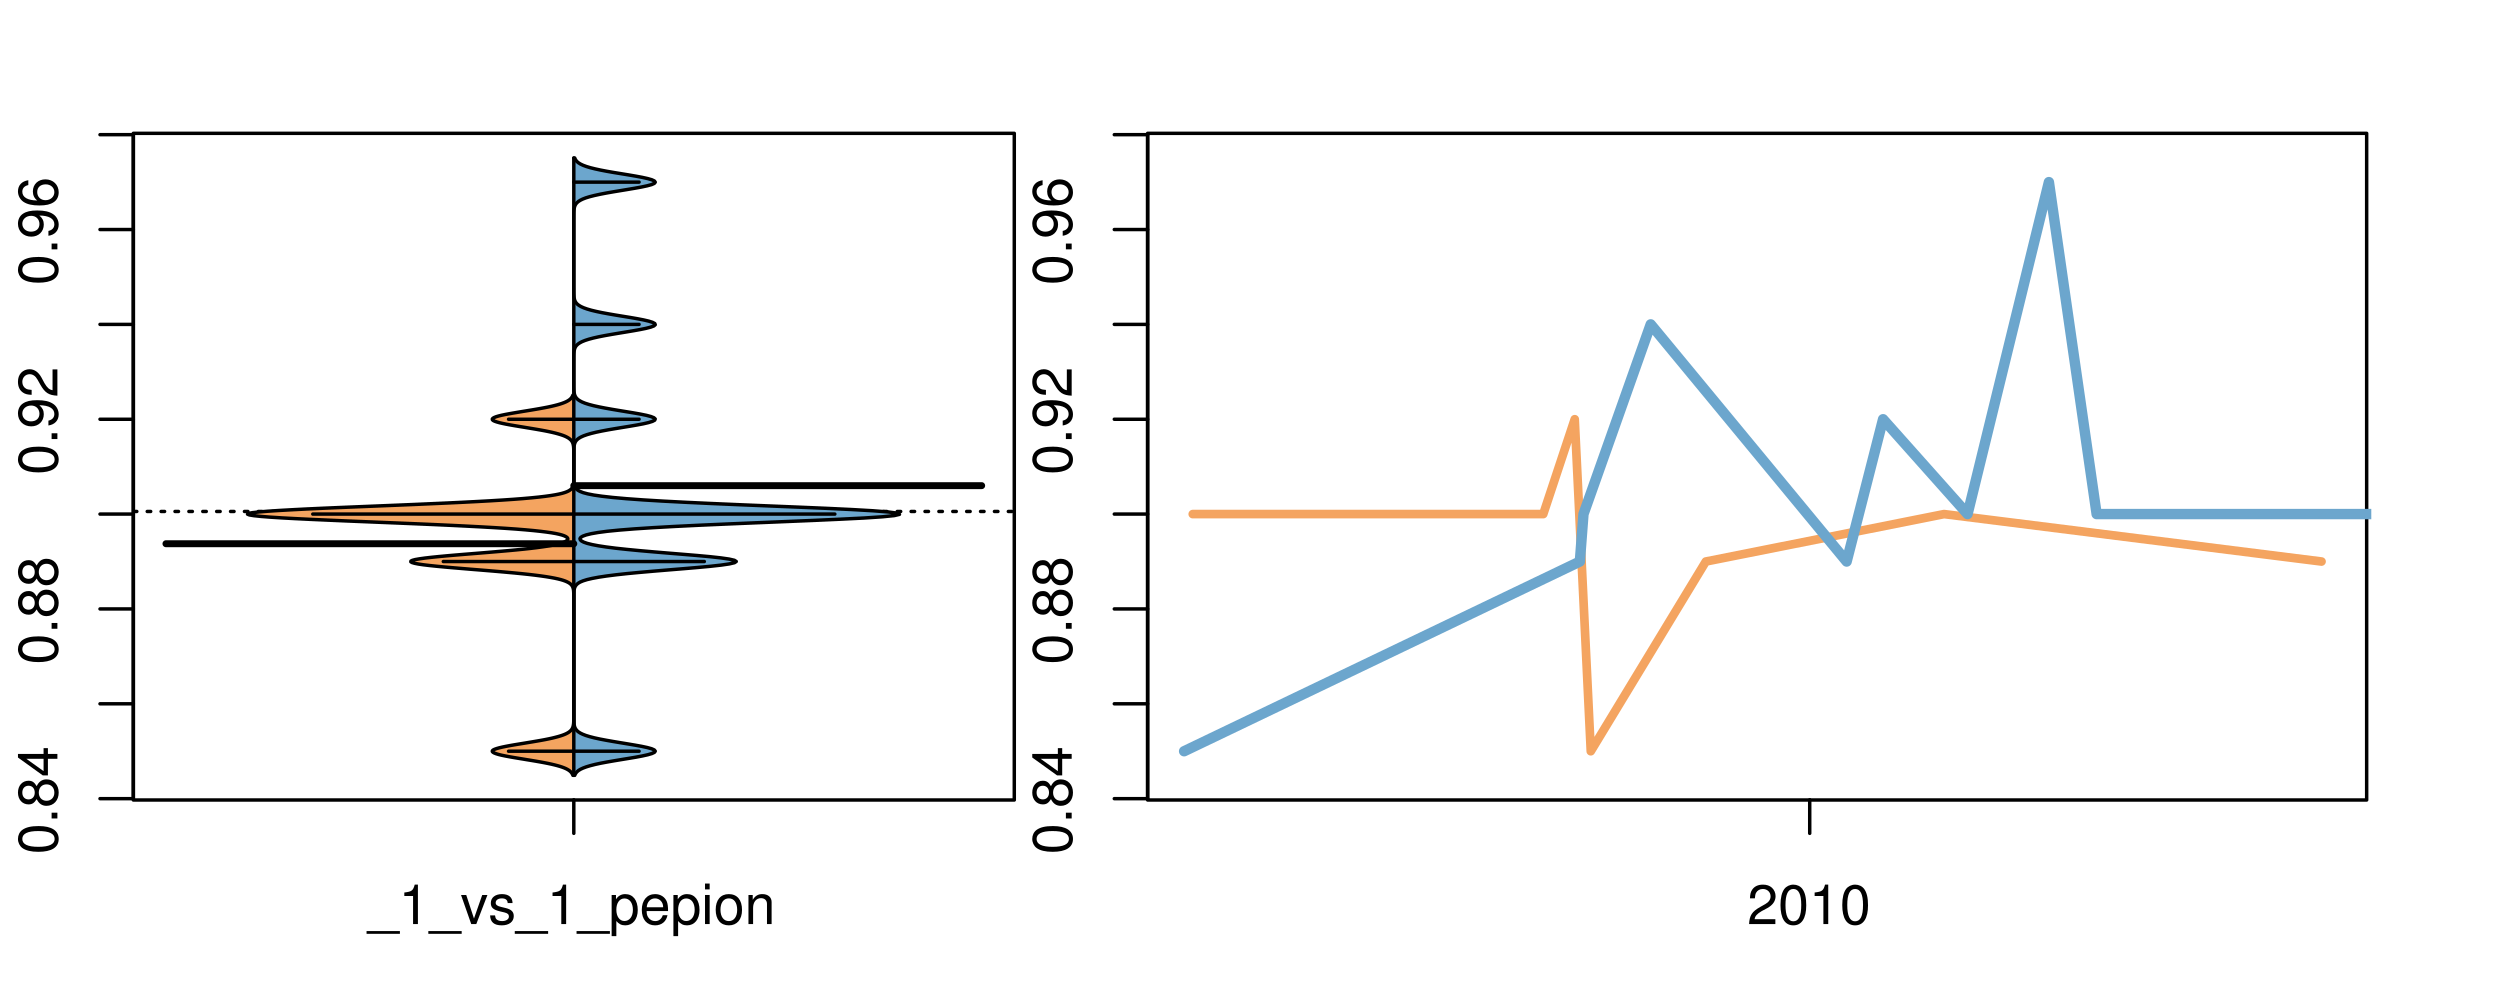 <?xml version="1.0" encoding="UTF-8"?>
<svg xmlns="http://www.w3.org/2000/svg" xmlns:xlink="http://www.w3.org/1999/xlink" width="540pt" height="216pt" viewBox="0 0 540 216" version="1.1">
<defs>
<g>
<symbol overflow="visible" id="glyph0-0">
<path style="stroke:none;" d="M -8.516 -3.297 C -8.516 -2.516 -8.156 -1.781 -7.578 -1.344 C -6.828 -0.797 -5.688 -0.516 -4.109 -0.516 C -1.25 -0.516 0.281 -1.469 0.281 -3.297 C 0.281 -5.094 -1.25 -6.078 -4.047 -6.078 C -5.703 -6.078 -6.797 -5.812 -7.578 -5.25 C -8.172 -4.812 -8.516 -4.109 -8.516 -3.297 Z M -7.578 -3.297 C -7.578 -4.438 -6.422 -5 -4.141 -5 C -1.734 -5 -0.594 -4.453 -0.594 -3.281 C -0.594 -2.156 -1.781 -1.594 -4.109 -1.594 C -6.438 -1.594 -7.578 -2.156 -7.578 -3.297 Z M -7.578 -3.297 "/>
</symbol>
<symbol overflow="visible" id="glyph0-1">
<path style="stroke:none;" d="M -1.25 -2.297 L -1.25 -1.047 L 0 -1.047 L 0 -2.297 Z M -1.25 -2.297 "/>
</symbol>
<symbol overflow="visible" id="glyph0-2">
<path style="stroke:none;" d="M -4.469 -4.688 C -5 -5.562 -5.438 -5.859 -6.234 -5.859 C -7.578 -5.859 -8.516 -4.812 -8.516 -3.297 C -8.516 -1.797 -7.578 -0.75 -6.234 -0.75 C -5.453 -0.75 -5.016 -1.031 -4.469 -1.891 C -4.016 -0.922 -3.297 -0.438 -2.359 -0.438 C -0.797 -0.438 0.281 -1.625 0.281 -3.297 C 0.281 -4.984 -0.797 -6.156 -2.359 -6.156 C -3.297 -6.156 -4.016 -5.672 -4.469 -4.688 Z M -7.578 -3.297 C -7.578 -4.203 -7.047 -4.781 -6.219 -4.781 C -5.422 -4.781 -4.891 -4.188 -4.891 -3.297 C -4.891 -2.406 -5.422 -1.828 -6.234 -1.828 C -7.047 -1.828 -7.578 -2.406 -7.578 -3.297 Z M -4.016 -3.297 C -4.016 -4.359 -3.344 -5.078 -2.344 -5.078 C -1.328 -5.078 -0.656 -4.359 -0.656 -3.281 C -0.656 -2.25 -1.344 -1.531 -2.344 -1.531 C -3.344 -1.531 -4.016 -2.25 -4.016 -3.297 Z M -4.016 -3.297 "/>
</symbol>
<symbol overflow="visible" id="glyph0-3">
<path style="stroke:none;" d="M -2.047 -3.922 L 0 -3.922 L 0 -4.984 L -2.047 -4.984 L -2.047 -6.234 L -2.984 -6.234 L -2.984 -4.984 L -8.516 -4.984 L -8.516 -4.203 L -3.156 -0.344 L -2.047 -0.344 Z M -2.984 -3.922 L -2.984 -1.266 L -6.703 -3.922 Z M -2.984 -3.922 "/>
</symbol>
<symbol overflow="visible" id="glyph0-4">
<path style="stroke:none;" d="M -1.938 -0.641 C -0.547 -0.844 0.281 -1.75 0.281 -3.047 C 0.281 -3.984 -0.188 -4.844 -0.938 -5.328 C -1.766 -5.875 -2.812 -6.109 -4.359 -6.109 C -5.781 -6.109 -6.703 -5.891 -7.453 -5.391 C -8.141 -4.922 -8.516 -4.172 -8.516 -3.234 C -8.516 -1.625 -7.312 -0.453 -5.641 -0.453 C -4.062 -0.453 -2.938 -1.531 -2.938 -3.078 C -2.938 -3.875 -3.234 -4.469 -3.891 -5.016 C -1.812 -5 -0.656 -4.328 -0.656 -3.125 C -0.656 -2.375 -1.125 -1.859 -1.938 -1.688 Z M -7.578 -3.234 C -7.578 -4.219 -6.766 -4.953 -5.656 -4.953 C -4.625 -4.953 -3.875 -4.219 -3.875 -3.188 C -3.875 -2.172 -4.578 -1.531 -5.719 -1.531 C -6.797 -1.531 -7.578 -2.25 -7.578 -3.234 Z M -7.578 -3.234 "/>
</symbol>
<symbol overflow="visible" id="glyph0-5">
<path style="stroke:none;" d="M -1.047 -6.078 L -1.047 -1.594 C -1.734 -1.703 -2.188 -2.094 -2.797 -3.125 L -3.438 -4.328 C -4.094 -5.516 -4.969 -6.125 -6.016 -6.125 C -6.719 -6.125 -7.375 -5.844 -7.844 -5.344 C -8.297 -4.844 -8.516 -4.219 -8.516 -3.406 C -8.516 -2.328 -8.125 -1.531 -7.406 -1.062 C -6.953 -0.75 -6.422 -0.625 -5.562 -0.594 L -5.562 -1.656 C -6.125 -1.688 -6.484 -1.766 -6.75 -1.906 C -7.266 -2.188 -7.578 -2.734 -7.578 -3.375 C -7.578 -4.328 -6.906 -5.047 -5.984 -5.047 C -5.312 -5.047 -4.734 -4.656 -4.312 -3.906 L -3.688 -2.797 C -2.672 -1.016 -1.875 -0.5 0 -0.406 L 0 -6.078 Z M -1.047 -6.078 "/>
</symbol>
<symbol overflow="visible" id="glyph0-6">
<path style="stroke:none;" d="M -6.281 -5.969 C -7.688 -5.766 -8.516 -4.859 -8.516 -3.562 C -8.516 -2.625 -8.047 -1.781 -7.297 -1.281 C -6.469 -0.75 -5.422 -0.516 -3.875 -0.516 C -2.453 -0.516 -1.531 -0.734 -0.781 -1.234 C -0.094 -1.688 0.281 -2.438 0.281 -3.375 C 0.281 -4.984 -0.922 -6.156 -2.594 -6.156 C -4.172 -6.156 -5.297 -5.078 -5.297 -3.547 C -5.297 -2.719 -4.969 -2.047 -4.344 -1.594 C -6.422 -1.609 -7.578 -2.281 -7.578 -3.484 C -7.578 -4.234 -7.109 -4.75 -6.281 -4.922 Z M -4.359 -3.422 C -4.359 -4.438 -3.641 -5.078 -2.516 -5.078 C -1.438 -5.078 -0.656 -4.359 -0.656 -3.391 C -0.656 -2.406 -1.469 -1.656 -2.562 -1.656 C -3.625 -1.656 -4.359 -2.375 -4.359 -3.422 Z M -4.359 -3.422 "/>
</symbol>
<symbol overflow="visible" id="glyph0-7">
<path style="stroke:none;" d="M -8.75 -5.938 L -8.75 -4.938 L -5.5 -4.938 C -6.125 -4.531 -6.469 -3.859 -6.469 -3.016 C -6.469 -1.375 -5.156 -0.312 -3.156 -0.312 C -1.031 -0.312 0.281 -1.359 0.281 -3.047 C 0.281 -3.906 -0.047 -4.516 -0.828 -5.047 L 0 -5.047 L 0 -5.938 Z M -5.531 -3.188 C -5.531 -4.266 -4.578 -4.938 -3.078 -4.938 C -1.625 -4.938 -0.656 -4.25 -0.656 -3.188 C -0.656 -2.094 -1.625 -1.359 -3.094 -1.359 C -4.562 -1.359 -5.531 -2.094 -5.531 -3.188 Z M -5.531 -3.188 "/>
</symbol>
<symbol overflow="visible" id="glyph0-8">
<path style="stroke:none;" d="M -6.281 -3.094 L -6.281 -2.047 L -7.266 -2.047 C -7.688 -2.047 -7.906 -2.297 -7.906 -2.75 C -7.906 -2.828 -7.906 -2.875 -7.891 -3.094 L -8.719 -3.094 C -8.766 -2.875 -8.781 -2.734 -8.781 -2.531 C -8.781 -1.609 -8.25 -1.062 -7.359 -1.062 L -6.281 -1.062 L -6.281 -0.219 L -5.469 -0.219 L -5.469 -1.062 L 0 -1.062 L 0 -2.047 L -5.469 -2.047 L -5.469 -3.094 Z M -6.281 -3.094 "/>
</symbol>
<symbol overflow="visible" id="glyph0-9">
<path style="stroke:none;" d="M 1.516 -6.938 L 1.516 0.266 L 2.109 0.266 L 2.109 -6.938 Z M 1.516 -6.938 "/>
</symbol>
<symbol overflow="visible" id="glyph0-10">
<path style="stroke:none;" d="M -6.469 -3.266 C -6.469 -1.5 -5.203 -0.438 -3.094 -0.438 C -0.984 -0.438 0.281 -1.484 0.281 -3.281 C 0.281 -5.047 -0.984 -6.125 -3.047 -6.125 C -5.219 -6.125 -6.469 -5.078 -6.469 -3.266 Z M -5.547 -3.281 C -5.547 -4.406 -4.625 -5.078 -3.062 -5.078 C -1.578 -5.078 -0.641 -4.375 -0.641 -3.281 C -0.641 -2.156 -1.578 -1.469 -3.094 -1.469 C -4.609 -1.469 -5.547 -2.156 -5.547 -3.281 Z M -5.547 -3.281 "/>
</symbol>
<symbol overflow="visible" id="glyph0-11">
<path style="stroke:none;" d="M -8.75 -1.828 L -8.75 -0.812 L 0 -0.812 L 0 -1.828 Z M -8.75 -1.828 "/>
</symbol>
<symbol overflow="visible" id="glyph0-12">
<path style="stroke:none;" d="M -3.906 -2.656 L -3.906 -3.234 C -3.906 -4.391 -3.391 -4.984 -2.359 -4.984 C -1.297 -4.984 -0.656 -4.328 -0.656 -3.234 C -0.656 -2.078 -1.234 -1.516 -2.469 -1.438 L -2.469 -0.391 C -1.781 -0.438 -1.344 -0.547 -0.953 -0.75 C -0.141 -1.188 0.281 -2.031 0.281 -3.188 C 0.281 -4.938 -0.766 -6.078 -2.375 -6.078 C -3.453 -6.078 -4.062 -5.656 -4.406 -4.625 C -4.719 -5.422 -5.312 -5.812 -6.172 -5.812 C -7.625 -5.812 -8.516 -4.844 -8.516 -3.234 C -8.516 -1.516 -7.578 -0.594 -5.766 -0.562 L -5.766 -1.625 C -6.281 -1.625 -6.562 -1.688 -6.828 -1.812 C -7.297 -2.047 -7.578 -2.578 -7.578 -3.234 C -7.578 -4.172 -7.031 -4.734 -6.125 -4.734 C -5.531 -4.734 -5.172 -4.531 -4.984 -4.062 C -4.859 -3.766 -4.812 -3.391 -4.797 -2.656 Z M -3.906 -2.656 "/>
</symbol>
<symbol overflow="visible" id="glyph0-13">
<path style="stroke:none;" d="M 0 -3.422 L -6.281 -5.828 L -6.281 -4.703 L -1.188 -2.922 L -6.281 -1.25 L -6.281 -0.125 L 0 -2.328 Z M 0 -3.422 "/>
</symbol>
<symbol overflow="visible" id="glyph0-14">
<path style="stroke:none;" d="M -0.594 -6.422 C -0.562 -6.312 -0.562 -6.266 -0.562 -6.203 C -0.562 -5.859 -0.75 -5.656 -1.062 -5.656 L -4.75 -5.656 C -5.875 -5.656 -6.469 -4.844 -6.469 -3.297 C -6.469 -2.391 -6.203 -1.625 -5.734 -1.219 C -5.406 -0.922 -5.047 -0.797 -4.422 -0.781 L -4.422 -1.781 C -5.203 -1.875 -5.547 -2.328 -5.547 -3.266 C -5.547 -4.156 -5.203 -4.672 -4.609 -4.672 L -4.344 -4.672 C -3.922 -4.672 -3.75 -4.422 -3.641 -3.625 C -3.469 -2.203 -3.422 -1.984 -3.266 -1.609 C -2.969 -0.875 -2.406 -0.5 -1.578 -0.5 C -0.438 -0.5 0.281 -1.297 0.281 -2.562 C 0.281 -3.359 0 -4 -0.641 -4.703 C -0.016 -4.781 0.281 -5.094 0.281 -5.734 C 0.281 -5.938 0.25 -6.094 0.172 -6.422 Z M -1.984 -4.672 C -1.641 -4.672 -1.438 -4.578 -1.156 -4.266 C -0.797 -3.859 -0.594 -3.375 -0.594 -2.781 C -0.594 -2 -0.969 -1.547 -1.609 -1.547 C -2.266 -1.547 -2.609 -1.984 -2.766 -3.062 C -2.906 -4.109 -2.953 -4.328 -3.109 -4.672 Z M -1.984 -4.672 "/>
</symbol>
<symbol overflow="visible" id="glyph0-15">
<path style="stroke:none;" d="M 0 -5.781 L -6.281 -5.781 L -6.281 -4.781 L -2.719 -4.781 C -1.438 -4.781 -0.594 -4.109 -0.594 -3.078 C -0.594 -2.281 -1.078 -1.781 -1.844 -1.781 L -6.281 -1.781 L -6.281 -0.781 L -1.438 -0.781 C -0.391 -0.781 0.281 -1.562 0.281 -2.781 C 0.281 -3.703 -0.047 -4.297 -0.875 -4.891 L 0 -4.891 Z M 0 -5.781 "/>
</symbol>
<symbol overflow="visible" id="glyph0-16">
<path style="stroke:none;" d="M -2.812 -6.156 C -3.766 -6.156 -4.344 -6.078 -4.812 -5.906 C -5.844 -5.5 -6.469 -4.531 -6.469 -3.359 C -6.469 -1.609 -5.125 -0.484 -3.062 -0.484 C -1 -0.484 0.281 -1.578 0.281 -3.344 C 0.281 -4.781 -0.547 -5.766 -1.906 -6.031 L -1.906 -5.016 C -1.078 -4.734 -0.641 -4.172 -0.641 -3.375 C -0.641 -2.734 -0.938 -2.203 -1.469 -1.859 C -1.828 -1.625 -2.188 -1.531 -2.812 -1.531 Z M -3.625 -1.547 C -4.781 -1.625 -5.547 -2.344 -5.547 -3.344 C -5.547 -4.328 -4.734 -5.094 -3.703 -5.094 C -3.672 -5.094 -3.641 -5.094 -3.625 -5.078 Z M -3.625 -1.547 "/>
</symbol>
<symbol overflow="visible" id="glyph1-0">
<path style="stroke:none;" d="M 6.938 1.516 L -0.266 1.516 L -0.266 2.109 L 6.938 2.109 Z M 6.938 1.516 "/>
</symbol>
<symbol overflow="visible" id="glyph1-1">
<path style="stroke:none;" d="M 3.109 -6.062 L 3.109 0 L 4.156 0 L 4.156 -8.516 L 3.469 -8.516 C 3.094 -7.203 2.859 -7.016 1.219 -6.812 L 1.219 -6.062 Z M 3.109 -6.062 "/>
</symbol>
<symbol overflow="visible" id="glyph1-2">
<path style="stroke:none;" d="M 3.422 0 L 5.828 -6.281 L 4.703 -6.281 L 2.922 -1.188 L 1.25 -6.281 L 0.125 -6.281 L 2.328 0 Z M 3.422 0 "/>
</symbol>
<symbol overflow="visible" id="glyph1-3">
<path style="stroke:none;" d="M 5.25 -4.531 C 5.25 -5.766 4.422 -6.469 2.969 -6.469 C 1.516 -6.469 0.562 -5.719 0.562 -4.547 C 0.562 -3.562 1.062 -3.094 2.562 -2.734 L 3.484 -2.516 C 4.188 -2.344 4.469 -2.094 4.469 -1.625 C 4.469 -1.047 3.875 -0.641 3 -0.641 C 2.453 -0.641 2 -0.797 1.75 -1.062 C 1.594 -1.25 1.531 -1.422 1.469 -1.875 L 0.406 -1.875 C 0.453 -0.422 1.266 0.281 2.922 0.281 C 4.5 0.281 5.516 -0.5 5.516 -1.719 C 5.516 -2.656 4.984 -3.172 3.734 -3.469 L 2.766 -3.703 C 1.953 -3.891 1.609 -4.156 1.609 -4.594 C 1.609 -5.172 2.125 -5.547 2.938 -5.547 C 3.75 -5.547 4.172 -5.203 4.203 -4.531 Z M 5.25 -4.531 "/>
</symbol>
<symbol overflow="visible" id="glyph1-4">
<path style="stroke:none;" d="M 0.641 2.609 L 1.656 2.609 L 1.656 -0.656 C 2.188 -0.016 2.766 0.281 3.594 0.281 C 5.203 0.281 6.281 -1.031 6.281 -3.031 C 6.281 -5.141 5.25 -6.469 3.578 -6.469 C 2.719 -6.469 2.047 -6.078 1.578 -5.344 L 1.578 -6.281 L 0.641 -6.281 Z M 3.406 -5.531 C 4.516 -5.531 5.234 -4.562 5.234 -3.062 C 5.234 -1.625 4.5 -0.656 3.406 -0.656 C 2.359 -0.656 1.656 -1.625 1.656 -3.094 C 1.656 -4.578 2.359 -5.531 3.406 -5.531 Z M 3.406 -5.531 "/>
</symbol>
<symbol overflow="visible" id="glyph1-5">
<path style="stroke:none;" d="M 6.156 -2.812 C 6.156 -3.766 6.078 -4.344 5.906 -4.812 C 5.5 -5.844 4.531 -6.469 3.359 -6.469 C 1.609 -6.469 0.484 -5.125 0.484 -3.062 C 0.484 -1 1.578 0.281 3.344 0.281 C 4.781 0.281 5.766 -0.547 6.031 -1.906 L 5.016 -1.906 C 4.734 -1.078 4.172 -0.641 3.375 -0.641 C 2.734 -0.641 2.203 -0.938 1.859 -1.469 C 1.625 -1.828 1.531 -2.188 1.531 -2.812 Z M 1.547 -3.625 C 1.625 -4.781 2.344 -5.547 3.344 -5.547 C 4.328 -5.547 5.094 -4.734 5.094 -3.703 C 5.094 -3.672 5.094 -3.641 5.078 -3.625 Z M 1.547 -3.625 "/>
</symbol>
<symbol overflow="visible" id="glyph1-6">
<path style="stroke:none;" d="M 1.797 -6.281 L 0.797 -6.281 L 0.797 0 L 1.797 0 Z M 1.797 -8.75 L 0.797 -8.75 L 0.797 -7.484 L 1.797 -7.484 Z M 1.797 -8.75 "/>
</symbol>
<symbol overflow="visible" id="glyph1-7">
<path style="stroke:none;" d="M 3.266 -6.469 C 1.5 -6.469 0.438 -5.203 0.438 -3.094 C 0.438 -0.984 1.484 0.281 3.281 0.281 C 5.047 0.281 6.125 -0.984 6.125 -3.047 C 6.125 -5.219 5.078 -6.469 3.266 -6.469 Z M 3.281 -5.547 C 4.406 -5.547 5.078 -4.625 5.078 -3.062 C 5.078 -1.578 4.375 -0.641 3.281 -0.641 C 2.156 -0.641 1.469 -1.578 1.469 -3.094 C 1.469 -4.609 2.156 -5.547 3.281 -5.547 Z M 3.281 -5.547 "/>
</symbol>
<symbol overflow="visible" id="glyph1-8">
<path style="stroke:none;" d="M 0.844 -6.281 L 0.844 0 L 1.844 0 L 1.844 -3.469 C 1.844 -4.75 2.516 -5.594 3.547 -5.594 C 4.344 -5.594 4.844 -5.109 4.844 -4.359 L 4.844 0 L 5.844 0 L 5.844 -4.75 C 5.844 -5.797 5.062 -6.469 3.859 -6.469 C 2.922 -6.469 2.312 -6.109 1.766 -5.234 L 1.766 -6.281 Z M 0.844 -6.281 "/>
</symbol>
<symbol overflow="visible" id="glyph1-9">
<path style="stroke:none;" d="M 6.078 -1.047 L 1.594 -1.047 C 1.703 -1.734 2.094 -2.188 3.125 -2.797 L 4.328 -3.438 C 5.516 -4.094 6.125 -4.969 6.125 -6.016 C 6.125 -6.719 5.844 -7.375 5.344 -7.844 C 4.844 -8.297 4.219 -8.516 3.406 -8.516 C 2.328 -8.516 1.531 -8.125 1.062 -7.406 C 0.75 -6.953 0.625 -6.422 0.594 -5.562 L 1.656 -5.562 C 1.688 -6.125 1.766 -6.484 1.906 -6.75 C 2.188 -7.266 2.734 -7.578 3.375 -7.578 C 4.328 -7.578 5.047 -6.906 5.047 -5.984 C 5.047 -5.312 4.656 -4.734 3.906 -4.312 L 2.797 -3.688 C 1.016 -2.672 0.5 -1.875 0.406 0 L 6.078 0 Z M 6.078 -1.047 "/>
</symbol>
<symbol overflow="visible" id="glyph1-10">
<path style="stroke:none;" d="M 3.297 -8.516 C 2.516 -8.516 1.781 -8.156 1.344 -7.578 C 0.797 -6.828 0.516 -5.688 0.516 -4.109 C 0.516 -1.25 1.469 0.281 3.297 0.281 C 5.094 0.281 6.078 -1.25 6.078 -4.047 C 6.078 -5.703 5.812 -6.797 5.25 -7.578 C 4.812 -8.172 4.109 -8.516 3.297 -8.516 Z M 3.297 -7.578 C 4.438 -7.578 5 -6.422 5 -4.141 C 5 -1.734 4.453 -0.594 3.281 -0.594 C 2.156 -0.594 1.594 -1.781 1.594 -4.109 C 1.594 -6.438 2.156 -7.578 3.297 -7.578 Z M 3.297 -7.578 "/>
</symbol>
</g>
<clipPath id="clip1">
  <path d="M 28.801 28.801 L 220.086 28.801 L 220.086 173.801 L 28.801 173.801 Z M 28.801 28.801 "/>
</clipPath>
<clipPath id="clip2">
  <path d="M 247.887 28.801 L 512.199 28.801 L 512.199 173.801 L 247.887 173.801 Z M 247.887 28.801 "/>
</clipPath>
<clipPath id="clip3">
  <path d="M 233.484 14.398 L 526.598 14.398 L 526.598 188.199 L 233.484 188.199 Z M 233.484 14.398 "/>
</clipPath>
<clipPath id="clip4">
  <path d="M 247.887 28.801 L 512.199 28.801 L 512.199 173.801 L 247.887 173.801 Z M 247.887 28.801 "/>
</clipPath>
</defs>
<g id="surface401">
<path style="fill:none;stroke-width:0.75;stroke-linecap:round;stroke-linejoin:round;stroke:rgb(0%,0%,0%);stroke-opacity:1;stroke-miterlimit:10;" d="M 28.801 172.801 L 219.086 172.801 L 219.086 28.801 L 28.801 28.801 L 28.801 172.801 "/>
<path style="fill:none;stroke-width:0.75;stroke-linecap:round;stroke-linejoin:round;stroke:rgb(0%,0%,0%);stroke-opacity:1;stroke-miterlimit:10;" d="M 28.801 172.508 L 28.801 29.094 "/>
<path style="fill:none;stroke-width:0.75;stroke-linecap:round;stroke-linejoin:round;stroke:rgb(0%,0%,0%);stroke-opacity:1;stroke-miterlimit:10;" d="M 28.801 172.508 L 21.602 172.508 "/>
<path style="fill:none;stroke-width:0.75;stroke-linecap:round;stroke-linejoin:round;stroke:rgb(0%,0%,0%);stroke-opacity:1;stroke-miterlimit:10;" d="M 28.801 152.02 L 21.602 152.02 "/>
<path style="fill:none;stroke-width:0.75;stroke-linecap:round;stroke-linejoin:round;stroke:rgb(0%,0%,0%);stroke-opacity:1;stroke-miterlimit:10;" d="M 28.801 131.531 L 21.602 131.531 "/>
<path style="fill:none;stroke-width:0.75;stroke-linecap:round;stroke-linejoin:round;stroke:rgb(0%,0%,0%);stroke-opacity:1;stroke-miterlimit:10;" d="M 28.801 111.043 L 21.602 111.043 "/>
<path style="fill:none;stroke-width:0.75;stroke-linecap:round;stroke-linejoin:round;stroke:rgb(0%,0%,0%);stroke-opacity:1;stroke-miterlimit:10;" d="M 28.801 90.555 L 21.602 90.555 "/>
<path style="fill:none;stroke-width:0.75;stroke-linecap:round;stroke-linejoin:round;stroke:rgb(0%,0%,0%);stroke-opacity:1;stroke-miterlimit:10;" d="M 28.801 70.066 L 21.602 70.066 "/>
<path style="fill:none;stroke-width:0.75;stroke-linecap:round;stroke-linejoin:round;stroke:rgb(0%,0%,0%);stroke-opacity:1;stroke-miterlimit:10;" d="M 28.801 49.578 L 21.602 49.578 "/>
<path style="fill:none;stroke-width:0.75;stroke-linecap:round;stroke-linejoin:round;stroke:rgb(0%,0%,0%);stroke-opacity:1;stroke-miterlimit:10;" d="M 28.801 29.094 L 21.602 29.094 "/>
<g style="fill:rgb(0%,0%,0%);fill-opacity:1;">
  <use xlink:href="#glyph0-0" x="12.396" y="184.508"/>
  <use xlink:href="#glyph0-1" x="12.396" y="177.836"/>
  <use xlink:href="#glyph0-2" x="12.396" y="174.5"/>
  <use xlink:href="#glyph0-3" x="12.396" y="167.828"/>
</g>
<g style="fill:rgb(0%,0%,0%);fill-opacity:1;">
  <use xlink:href="#glyph0-0" x="12.396" y="143.531"/>
  <use xlink:href="#glyph0-1" x="12.396" y="136.859"/>
  <use xlink:href="#glyph0-2" x="12.396" y="133.523"/>
  <use xlink:href="#glyph0-2" x="12.396" y="126.852"/>
</g>
<g style="fill:rgb(0%,0%,0%);fill-opacity:1;">
  <use xlink:href="#glyph0-0" x="12.396" y="102.555"/>
  <use xlink:href="#glyph0-1" x="12.396" y="95.883"/>
  <use xlink:href="#glyph0-4" x="12.396" y="92.547"/>
  <use xlink:href="#glyph0-5" x="12.396" y="85.875"/>
</g>
<g style="fill:rgb(0%,0%,0%);fill-opacity:1;">
  <use xlink:href="#glyph0-0" x="12.396" y="61.578"/>
  <use xlink:href="#glyph0-1" x="12.396" y="54.906"/>
  <use xlink:href="#glyph0-4" x="12.396" y="51.57"/>
  <use xlink:href="#glyph0-6" x="12.396" y="44.898"/>
</g>
<path style="fill:none;stroke-width:0.75;stroke-linecap:round;stroke-linejoin:round;stroke:rgb(0%,0%,0%);stroke-opacity:1;stroke-miterlimit:10;" d="M 123.941 172.801 L 123.941 172.801 "/>
<path style="fill:none;stroke-width:0.75;stroke-linecap:round;stroke-linejoin:round;stroke:rgb(0%,0%,0%);stroke-opacity:1;stroke-miterlimit:10;" d="M 123.941 172.801 L 123.941 180 "/>
<g style="fill:rgb(0%,0%,0%);fill-opacity:1;">
  <use xlink:href="#glyph1-0" x="79.441" y="199.596"/>
  <use xlink:href="#glyph1-1" x="86.113" y="199.596"/>
  <use xlink:href="#glyph1-0" x="92.785" y="199.596"/>
  <use xlink:href="#glyph1-2" x="99.457" y="199.596"/>
  <use xlink:href="#glyph1-3" x="105.457" y="199.596"/>
  <use xlink:href="#glyph1-0" x="111.457" y="199.596"/>
  <use xlink:href="#glyph1-1" x="118.129" y="199.596"/>
  <use xlink:href="#glyph1-0" x="124.801" y="199.596"/>
  <use xlink:href="#glyph1-4" x="131.473" y="199.596"/>
  <use xlink:href="#glyph1-5" x="138.145" y="199.596"/>
  <use xlink:href="#glyph1-4" x="144.816" y="199.596"/>
  <use xlink:href="#glyph1-6" x="151.488" y="199.596"/>
  <use xlink:href="#glyph1-7" x="154.152" y="199.596"/>
  <use xlink:href="#glyph1-8" x="160.824" y="199.596"/>
</g>
<g clip-path="url(#clip1)" clip-rule="nonzero">
<path style="fill:none;stroke-width:0.75;stroke-linecap:round;stroke-linejoin:round;stroke:rgb(0%,0%,0%);stroke-opacity:1;stroke-dasharray:0.75,2.25;stroke-miterlimit:10;" d="M 28.801 110.477 L 219.086 110.477 "/>
<path style=" stroke:none;fill-rule:nonzero;fill:rgb(95.686%,64.314%,37.647%);fill-opacity:1;" d="M 123.941 85.352 L 123.742 85.352 L 123.68 85.516 L 123.598 85.676 L 123.496 85.836 L 123.375 85.996 L 123.223 86.156 L 123.039 86.316 L 122.816 86.477 L 122.543 86.641 L 122.227 86.801 L 121.855 86.961 L 121.43 87.121 L 120.945 87.281 L 120.395 87.441 L 119.773 87.602 L 119.082 87.766 L 118.328 87.926 L 117.512 88.086 L 116.645 88.246 L 115.73 88.406 L 114.777 88.566 L 113.797 88.727 L 112.812 88.887 L 111.836 89.051 L 110.883 89.211 L 109.977 89.371 L 109.129 89.531 L 108.359 89.691 L 107.703 89.852 L 107.164 90.012 L 106.754 90.176 L 106.477 90.336 L 106.34 90.496 L 106.352 90.656 L 106.508 90.816 L 106.832 90.977 L 107.289 91.137 L 107.867 91.301 L 108.555 91.461 L 109.332 91.621 L 110.191 91.781 L 111.109 91.941 L 112.074 92.102 L 113.059 92.262 L 114.043 92.426 L 115.012 92.586 L 115.957 92.746 L 116.867 92.906 L 117.73 93.066 L 118.523 93.227 L 119.258 93.387 L 119.926 93.547 L 120.531 93.711 L 121.07 93.871 L 121.547 94.031 L 121.961 94.191 L 122.312 94.352 L 122.613 94.512 L 122.871 94.672 L 123.082 94.836 L 123.262 94.996 L 123.41 95.156 L 123.527 95.316 L 123.621 95.477 L 123.695 95.637 L 123.754 95.797 L 123.801 95.961 L 123.836 96.121 L 123.863 96.281 L 123.887 96.441 L 123.902 96.602 L 123.914 96.762 L 123.922 96.922 L 123.926 97.082 L 123.934 97.246 L 123.934 97.406 L 123.938 97.566 L 123.938 97.727 L 123.941 97.887 L 123.941 103.191 L 123.938 103.352 L 123.938 103.512 L 123.93 103.832 L 123.922 103.992 L 123.914 104.156 L 123.902 104.316 L 123.887 104.477 L 123.863 104.637 L 123.832 104.797 L 123.789 104.957 L 123.73 105.117 L 123.656 105.277 L 123.551 105.441 L 123.414 105.602 L 123.238 105.762 L 123.016 105.922 L 122.734 106.082 L 122.379 106.242 L 121.941 106.402 L 121.383 106.566 L 120.703 106.727 L 119.883 106.887 L 118.902 107.047 L 117.742 107.207 L 116.391 107.367 L 114.816 107.527 L 112.965 107.691 L 110.867 107.852 L 108.512 108.012 L 105.895 108.172 L 103.023 108.332 L 99.902 108.492 L 96.539 108.652 L 92.945 108.812 L 89.191 108.977 L 85.324 109.137 L 77.457 109.457 L 73.574 109.617 L 69.832 109.777 L 66.332 109.938 L 63.129 110.102 L 60.285 110.262 L 57.863 110.422 L 55.914 110.582 L 54.484 110.742 L 53.648 110.902 L 53.465 111.062 L 53.867 111.227 L 54.84 111.387 L 56.363 111.547 L 58.398 111.707 L 60.906 111.867 L 63.859 112.027 L 67.188 112.188 L 70.77 112.348 L 74.539 112.512 L 78.43 112.672 L 82.371 112.832 L 86.301 112.992 L 90.148 113.152 L 93.852 113.312 L 97.371 113.473 L 100.68 113.637 L 103.754 113.797 L 106.582 113.957 L 109.148 114.117 L 111.426 114.277 L 113.422 114.438 L 115.176 114.598 L 116.699 114.762 L 118.008 114.922 L 119.113 115.082 L 120.039 115.242 L 120.781 115.402 L 121.371 115.562 L 121.836 115.723 L 122.188 115.887 L 122.434 116.047 L 122.586 116.207 L 122.652 116.367 L 122.625 116.527 L 122.508 116.688 L 122.312 116.848 L 122.031 117.008 L 121.66 117.172 L 121.191 117.332 L 120.625 117.492 L 119.93 117.652 L 119.113 117.812 L 118.172 117.973 L 117.105 118.133 L 115.906 118.297 L 114.574 118.457 L 113.113 118.617 L 111.508 118.777 L 109.789 118.938 L 107.977 119.098 L 106.086 119.258 L 104.145 119.422 L 100.199 119.742 L 98.281 119.902 L 96.441 120.062 L 94.727 120.223 L 93.16 120.383 L 91.777 120.543 L 90.609 120.707 L 89.688 120.867 L 89.086 121.027 L 88.766 121.188 L 88.734 121.348 L 88.996 121.508 L 89.539 121.668 L 90.359 121.832 L 91.441 121.992 L 92.785 122.152 L 94.316 122.312 L 96.008 122.473 L 97.82 122.633 L 99.723 122.793 L 101.676 122.957 L 103.656 123.117 L 105.609 123.277 L 107.516 123.438 L 109.344 123.598 L 111.086 123.758 L 112.719 123.918 L 114.23 124.078 L 115.609 124.242 L 116.84 124.402 L 117.945 124.562 L 118.918 124.723 L 119.777 124.883 L 120.52 125.043 L 121.156 125.203 L 121.691 125.367 L 122.133 125.527 L 122.5 125.688 L 122.805 125.848 L 123.055 126.008 L 123.254 126.168 L 123.418 126.328 L 123.543 126.492 L 123.641 126.652 L 123.715 126.812 L 123.773 126.973 L 123.816 127.133 L 123.852 127.293 L 123.879 127.453 L 123.895 127.617 L 123.91 127.777 L 123.926 128.098 L 123.938 128.578 L 123.938 128.738 L 123.941 128.902 L 123.941 154.934 L 123.938 155.094 L 123.938 155.254 L 123.934 155.414 L 123.934 155.574 L 123.926 155.734 L 123.922 155.898 L 123.914 156.059 L 123.902 156.219 L 123.887 156.379 L 123.863 156.539 L 123.836 156.699 L 123.801 156.859 L 123.754 157.023 L 123.695 157.184 L 123.621 157.344 L 123.527 157.504 L 123.41 157.664 L 123.262 157.824 L 123.082 157.984 L 122.871 158.148 L 122.613 158.309 L 122.312 158.469 L 121.961 158.629 L 121.547 158.789 L 121.07 158.949 L 120.531 159.109 L 119.926 159.27 L 119.258 159.434 L 118.523 159.594 L 117.73 159.754 L 116.867 159.914 L 115.957 160.074 L 115.012 160.234 L 114.043 160.395 L 113.059 160.559 L 112.074 160.719 L 111.109 160.879 L 110.191 161.039 L 109.332 161.199 L 108.555 161.359 L 107.867 161.52 L 107.289 161.684 L 106.832 161.844 L 106.508 162.004 L 106.352 162.164 L 106.34 162.324 L 106.477 162.484 L 106.754 162.645 L 107.164 162.805 L 107.703 162.969 L 108.359 163.129 L 109.129 163.289 L 109.977 163.449 L 110.883 163.609 L 111.836 163.77 L 112.812 163.93 L 113.797 164.094 L 114.777 164.254 L 115.73 164.414 L 116.645 164.574 L 117.512 164.734 L 118.328 164.895 L 119.082 165.055 L 119.773 165.219 L 120.395 165.379 L 120.945 165.539 L 121.43 165.699 L 121.855 165.859 L 122.227 166.02 L 122.543 166.18 L 122.816 166.344 L 123.039 166.504 L 123.223 166.664 L 123.375 166.824 L 123.496 166.984 L 123.598 167.145 L 123.68 167.305 L 123.742 167.465 L 123.941 167.465 Z M 123.941 85.352 "/>
<path style="fill:none;stroke-width:0.75;stroke-linecap:round;stroke-linejoin:round;stroke:rgb(0%,0%,0%);stroke-opacity:1;stroke-miterlimit:10;" d="M 123.941 85.352 L 123.742 85.352 L 123.68 85.516 L 123.598 85.676 L 123.496 85.836 L 123.375 85.996 L 123.223 86.156 L 123.039 86.316 L 122.816 86.477 L 122.543 86.641 L 122.227 86.801 L 121.855 86.961 L 121.43 87.121 L 120.945 87.281 L 120.395 87.441 L 119.773 87.602 L 119.082 87.766 L 118.328 87.926 L 117.512 88.086 L 116.645 88.246 L 115.73 88.406 L 114.777 88.566 L 113.797 88.727 L 112.812 88.887 L 111.836 89.051 L 110.883 89.211 L 109.977 89.371 L 109.129 89.531 L 108.359 89.691 L 107.703 89.852 L 107.164 90.012 L 106.754 90.176 L 106.477 90.336 L 106.34 90.496 L 106.352 90.656 L 106.508 90.816 L 106.832 90.977 L 107.289 91.137 L 107.867 91.301 L 108.555 91.461 L 109.332 91.621 L 110.191 91.781 L 111.109 91.941 L 112.074 92.102 L 113.059 92.262 L 114.043 92.426 L 115.012 92.586 L 115.957 92.746 L 116.867 92.906 L 117.73 93.066 L 118.523 93.227 L 119.258 93.387 L 119.926 93.547 L 120.531 93.711 L 121.07 93.871 L 121.547 94.031 L 121.961 94.191 L 122.312 94.352 L 122.613 94.512 L 122.871 94.672 L 123.082 94.836 L 123.262 94.996 L 123.41 95.156 L 123.527 95.316 L 123.621 95.477 L 123.695 95.637 L 123.754 95.797 L 123.801 95.961 L 123.836 96.121 L 123.863 96.281 L 123.887 96.441 L 123.902 96.602 L 123.914 96.762 L 123.922 96.922 L 123.926 97.082 L 123.934 97.246 L 123.934 97.406 L 123.938 97.566 L 123.938 97.727 L 123.941 97.887 L 123.941 103.191 L 123.938 103.352 L 123.938 103.512 L 123.93 103.832 L 123.922 103.992 L 123.914 104.156 L 123.902 104.316 L 123.887 104.477 L 123.863 104.637 L 123.832 104.797 L 123.789 104.957 L 123.73 105.117 L 123.656 105.277 L 123.551 105.441 L 123.414 105.602 L 123.238 105.762 L 123.016 105.922 L 122.734 106.082 L 122.379 106.242 L 121.941 106.402 L 121.383 106.566 L 120.703 106.727 L 119.883 106.887 L 118.902 107.047 L 117.742 107.207 L 116.391 107.367 L 114.816 107.527 L 112.965 107.691 L 110.867 107.852 L 108.512 108.012 L 105.895 108.172 L 103.023 108.332 L 99.902 108.492 L 96.539 108.652 L 92.945 108.812 L 89.191 108.977 L 85.324 109.137 L 77.457 109.457 L 73.574 109.617 L 69.832 109.777 L 66.332 109.938 L 63.129 110.102 L 60.285 110.262 L 57.863 110.422 L 55.914 110.582 L 54.484 110.742 L 53.648 110.902 L 53.465 111.062 L 53.867 111.227 L 54.84 111.387 L 56.363 111.547 L 58.398 111.707 L 60.906 111.867 L 63.859 112.027 L 67.188 112.188 L 70.77 112.348 L 74.539 112.512 L 78.43 112.672 L 82.371 112.832 L 86.301 112.992 L 90.148 113.152 L 93.852 113.312 L 97.371 113.473 L 100.68 113.637 L 103.754 113.797 L 106.582 113.957 L 109.148 114.117 L 111.426 114.277 L 113.422 114.438 L 115.176 114.598 L 116.699 114.762 L 118.008 114.922 L 119.113 115.082 L 120.039 115.242 L 120.781 115.402 L 121.371 115.562 L 121.836 115.723 L 122.188 115.887 L 122.434 116.047 L 122.586 116.207 L 122.652 116.367 L 122.625 116.527 L 122.508 116.688 L 122.312 116.848 L 122.031 117.008 L 121.66 117.172 L 121.191 117.332 L 120.625 117.492 L 119.93 117.652 L 119.113 117.812 L 118.172 117.973 L 117.105 118.133 L 115.906 118.297 L 114.574 118.457 L 113.113 118.617 L 111.508 118.777 L 109.789 118.938 L 107.977 119.098 L 106.086 119.258 L 104.145 119.422 L 100.199 119.742 L 98.281 119.902 L 96.441 120.062 L 94.727 120.223 L 93.16 120.383 L 91.777 120.543 L 90.609 120.707 L 89.688 120.867 L 89.086 121.027 L 88.766 121.188 L 88.734 121.348 L 88.996 121.508 L 89.539 121.668 L 90.359 121.832 L 91.441 121.992 L 92.785 122.152 L 94.316 122.312 L 96.008 122.473 L 97.82 122.633 L 99.723 122.793 L 101.676 122.957 L 103.656 123.117 L 105.609 123.277 L 107.516 123.438 L 109.344 123.598 L 111.086 123.758 L 112.719 123.918 L 114.23 124.078 L 115.609 124.242 L 116.84 124.402 L 117.945 124.562 L 118.918 124.723 L 119.777 124.883 L 120.52 125.043 L 121.156 125.203 L 121.691 125.367 L 122.133 125.527 L 122.5 125.688 L 122.805 125.848 L 123.055 126.008 L 123.254 126.168 L 123.418 126.328 L 123.543 126.492 L 123.641 126.652 L 123.715 126.812 L 123.773 126.973 L 123.816 127.133 L 123.852 127.293 L 123.879 127.453 L 123.895 127.617 L 123.91 127.777 L 123.926 128.098 L 123.938 128.578 L 123.938 128.738 L 123.941 128.902 L 123.941 154.934 L 123.938 155.094 L 123.938 155.254 L 123.934 155.414 L 123.934 155.574 L 123.926 155.734 L 123.922 155.898 L 123.914 156.059 L 123.902 156.219 L 123.887 156.379 L 123.863 156.539 L 123.836 156.699 L 123.801 156.859 L 123.754 157.023 L 123.695 157.184 L 123.621 157.344 L 123.527 157.504 L 123.41 157.664 L 123.262 157.824 L 123.082 157.984 L 122.871 158.148 L 122.613 158.309 L 122.312 158.469 L 121.961 158.629 L 121.547 158.789 L 121.07 158.949 L 120.531 159.109 L 119.926 159.27 L 119.258 159.434 L 118.523 159.594 L 117.73 159.754 L 116.867 159.914 L 115.957 160.074 L 115.012 160.234 L 114.043 160.395 L 113.059 160.559 L 112.074 160.719 L 111.109 160.879 L 110.191 161.039 L 109.332 161.199 L 108.555 161.359 L 107.867 161.52 L 107.289 161.684 L 106.832 161.844 L 106.508 162.004 L 106.352 162.164 L 106.34 162.324 L 106.477 162.484 L 106.754 162.645 L 107.164 162.805 L 107.703 162.969 L 108.359 163.129 L 109.129 163.289 L 109.977 163.449 L 110.883 163.609 L 111.836 163.77 L 112.812 163.93 L 113.797 164.094 L 114.777 164.254 L 115.73 164.414 L 116.645 164.574 L 117.512 164.734 L 118.328 164.895 L 119.082 165.055 L 119.773 165.219 L 120.395 165.379 L 120.945 165.539 L 121.43 165.699 L 121.855 165.859 L 122.227 166.02 L 122.543 166.18 L 122.816 166.344 L 123.039 166.504 L 123.223 166.664 L 123.375 166.824 L 123.496 166.984 L 123.598 167.145 L 123.68 167.305 L 123.742 167.465 L 123.941 167.465 "/>
<path style=" stroke:none;fill-rule:nonzero;fill:rgb(42.353%,65.098%,80.392%);fill-opacity:1;" d="M 123.941 167.465 L 124.145 167.465 L 124.254 167.207 L 124.418 166.945 L 124.648 166.684 L 124.965 166.422 L 125.391 166.16 L 125.941 165.902 L 126.645 165.641 L 127.508 165.379 L 128.543 165.117 L 129.75 164.855 L 131.117 164.598 L 132.617 164.336 L 134.199 164.074 L 135.793 163.812 L 137.324 163.555 L 138.715 163.293 L 139.895 163.031 L 140.793 162.77 L 141.352 162.508 L 141.535 162.25 L 141.328 161.988 L 140.746 161.727 L 139.789 161.465 L 138.562 161.203 L 137.137 160.945 L 135.59 160.684 L 134 160.422 L 132.438 160.16 L 130.953 159.898 L 129.602 159.641 L 128.402 159.379 L 127.375 159.117 L 126.527 158.855 L 125.855 158.594 L 125.328 158.336 L 124.922 158.074 L 124.621 157.812 L 124.402 157.551 L 124.246 157.289 L 124.137 157.031 L 124.066 156.77 L 124.016 156.508 L 123.988 156.246 L 123.969 155.984 L 123.957 155.727 L 123.945 154.941 L 123.945 154.422 L 123.941 154.16 L 123.941 129.633 L 123.945 129.371 L 123.945 128.848 L 123.949 128.59 L 123.953 128.328 L 123.961 128.066 L 123.977 127.805 L 124 127.547 L 124.039 127.285 L 124.102 127.023 L 124.203 126.762 L 124.352 126.5 L 124.57 126.242 L 124.883 125.98 L 125.328 125.719 L 125.957 125.457 L 126.801 125.195 L 127.902 124.938 L 129.301 124.676 L 131.027 124.414 L 133.094 124.152 L 135.496 123.891 L 138.211 123.633 L 141.18 123.371 L 144.32 123.109 L 147.508 122.848 L 150.578 122.586 L 153.371 122.328 L 155.734 122.066 L 157.531 121.805 L 158.652 121.543 L 159.031 121.281 L 158.637 121.023 L 157.5 120.762 L 155.684 120.5 L 153.297 120.238 L 150.457 119.977 L 147.367 119.719 L 144.191 119.457 L 141.066 119.195 L 138.105 118.934 L 135.402 118.672 L 133.008 118.414 L 130.957 118.152 L 129.254 117.891 L 127.887 117.629 L 126.836 117.367 L 126.094 117.109 L 125.598 116.848 L 125.328 116.586 L 125.277 116.324 L 125.457 116.062 L 125.891 115.805 L 126.613 115.543 L 127.688 115.281 L 129.176 115.02 L 131.156 114.758 L 133.754 114.5 L 137.031 114.238 L 141.004 113.977 L 145.664 113.715 L 150.973 113.453 L 156.816 113.195 L 163.035 112.934 L 169.41 112.672 L 175.672 112.41 L 181.516 112.148 L 186.633 111.891 L 190.574 111.629 L 193.172 111.367 L 194.281 111.105 L 193.84 110.844 L 191.883 110.586 L 188.531 110.324 L 183.996 110.062 L 178.543 109.801 L 172.473 109.543 L 159.73 109.02 L 153.672 108.758 L 148.105 108.496 L 143.152 108.238 L 138.879 107.977 L 135.293 107.715 L 132.371 107.453 L 130.055 107.191 L 128.27 106.934 L 126.934 106.672 L 125.957 106.41 L 125.285 106.148 L 124.82 105.887 L 124.504 105.629 L 124.293 105.367 L 124.156 105.105 L 124.07 104.844 L 124.016 104.582 L 123.984 104.324 L 123.965 104.062 L 123.953 103.801 L 123.945 103.277 L 123.945 102.758 L 123.941 102.496 L 123.941 98.582 L 123.945 98.32 L 123.945 97.801 L 123.953 97.277 L 123.961 97.016 L 123.973 96.754 L 123.996 96.496 L 124.031 96.234 L 124.082 95.973 L 124.16 95.711 L 124.277 95.449 L 124.445 95.191 L 124.691 94.93 L 125.023 94.668 L 125.473 94.406 L 126.051 94.145 L 126.781 93.887 L 127.676 93.625 L 128.746 93.363 L 129.984 93.102 L 131.375 92.84 L 132.891 92.582 L 134.48 92.32 L 136.074 92.059 L 137.594 91.797 L 138.957 91.539 L 140.09 91.277 L 140.926 91.016 L 141.418 90.754 L 141.527 90.492 L 141.25 90.234 L 140.602 89.973 L 139.617 89.711 L 138.336 89.449 L 136.875 89.188 L 135.309 88.93 L 133.715 88.668 L 132.16 88.406 L 130.699 88.145 L 129.371 87.883 L 128.207 87.625 L 127.211 87.363 L 126.391 87.102 L 125.738 86.84 L 125.238 86.578 L 124.855 86.32 L 124.57 86.059 L 124.367 85.797 L 124.223 85.535 L 124.121 85.273 L 124.055 85.016 L 124.012 84.754 L 123.984 84.492 L 123.965 84.23 L 123.957 83.969 L 123.949 83.711 L 123.945 83.449 L 123.945 82.664 L 123.941 82.406 L 123.941 78.23 L 123.945 77.969 L 123.945 77.188 L 123.949 76.926 L 123.965 76.402 L 123.984 76.141 L 124.008 75.883 L 124.051 75.621 L 124.117 75.359 L 124.215 75.098 L 124.359 74.836 L 124.566 74.578 L 124.852 74.316 L 125.234 74.055 L 125.734 73.793 L 126.379 73.531 L 127.18 73.273 L 128.156 73.012 L 129.32 72.75 L 130.645 72.488 L 132.105 72.23 L 133.656 71.969 L 135.246 71.707 L 136.805 71.445 L 138.258 71.184 L 139.527 70.926 L 140.543 70.664 L 141.238 70.402 L 141.535 70.141 L 141.43 69.879 L 140.945 69.621 L 140.113 69.359 L 138.988 69.098 L 137.633 68.836 L 136.129 68.574 L 134.547 68.316 L 132.961 68.055 L 131.438 67.793 L 130.031 67.531 L 128.789 67.27 L 127.719 67.012 L 126.82 66.75 L 126.086 66.488 L 125.504 66.227 L 125.055 65.965 L 124.715 65.707 L 124.465 65.445 L 124.289 65.184 L 124.164 64.922 L 124.086 64.66 L 124.031 64.402 L 123.996 64.141 L 123.977 63.879 L 123.961 63.617 L 123.953 63.355 L 123.949 63.098 L 123.945 62.836 L 123.945 62.312 L 123.941 62.051 L 123.941 47.441 L 123.945 47.18 L 123.945 46.656 L 123.949 46.398 L 123.957 45.875 L 123.969 45.613 L 123.988 45.352 L 124.016 45.094 L 124.066 44.832 L 124.137 44.57 L 124.246 44.309 L 124.402 44.047 L 124.621 43.789 L 124.922 43.527 L 125.328 43.266 L 125.855 43.004 L 126.527 42.742 L 127.375 42.484 L 128.402 42.223 L 129.602 41.961 L 130.953 41.699 L 132.438 41.438 L 134 41.18 L 135.59 40.918 L 137.137 40.656 L 138.562 40.395 L 139.789 40.133 L 140.746 39.875 L 141.328 39.613 L 141.535 39.352 L 141.352 39.09 L 140.793 38.828 L 139.895 38.57 L 138.715 38.309 L 137.324 38.047 L 135.793 37.785 L 134.199 37.523 L 132.617 37.266 L 131.117 37.004 L 129.75 36.742 L 128.543 36.48 L 127.508 36.223 L 126.645 35.961 L 125.941 35.699 L 125.391 35.438 L 124.965 35.176 L 124.648 34.918 L 124.418 34.656 L 124.254 34.395 L 124.145 34.133 L 123.941 34.133 Z M 123.941 167.465 "/>
<path style="fill:none;stroke-width:0.75;stroke-linecap:round;stroke-linejoin:round;stroke:rgb(0%,0%,0%);stroke-opacity:1;stroke-miterlimit:10;" d="M 123.941 167.465 L 124.145 167.465 L 124.254 167.207 L 124.418 166.945 L 124.648 166.684 L 124.965 166.422 L 125.391 166.16 L 125.941 165.902 L 126.645 165.641 L 127.508 165.379 L 128.543 165.117 L 129.75 164.855 L 131.117 164.598 L 132.617 164.336 L 134.199 164.074 L 135.793 163.812 L 137.324 163.555 L 138.715 163.293 L 139.895 163.031 L 140.793 162.77 L 141.352 162.508 L 141.535 162.25 L 141.328 161.988 L 140.746 161.727 L 139.789 161.465 L 138.562 161.203 L 137.137 160.945 L 135.59 160.684 L 134 160.422 L 132.438 160.16 L 130.953 159.898 L 129.602 159.641 L 128.402 159.379 L 127.375 159.117 L 126.527 158.855 L 125.855 158.594 L 125.328 158.336 L 124.922 158.074 L 124.621 157.812 L 124.402 157.551 L 124.246 157.289 L 124.137 157.031 L 124.066 156.77 L 124.016 156.508 L 123.988 156.246 L 123.969 155.984 L 123.957 155.727 L 123.945 154.941 L 123.945 154.422 L 123.941 154.16 L 123.941 129.633 L 123.945 129.371 L 123.945 128.848 L 123.949 128.59 L 123.953 128.328 L 123.961 128.066 L 123.977 127.805 L 124 127.547 L 124.039 127.285 L 124.102 127.023 L 124.203 126.762 L 124.352 126.5 L 124.57 126.242 L 124.883 125.98 L 125.328 125.719 L 125.957 125.457 L 126.801 125.195 L 127.902 124.938 L 129.301 124.676 L 131.027 124.414 L 133.094 124.152 L 135.496 123.891 L 138.211 123.633 L 141.18 123.371 L 144.32 123.109 L 147.508 122.848 L 150.578 122.586 L 153.371 122.328 L 155.734 122.066 L 157.531 121.805 L 158.652 121.543 L 159.031 121.281 L 158.637 121.023 L 157.5 120.762 L 155.684 120.5 L 153.297 120.238 L 150.457 119.977 L 147.367 119.719 L 144.191 119.457 L 141.066 119.195 L 138.105 118.934 L 135.402 118.672 L 133.008 118.414 L 130.957 118.152 L 129.254 117.891 L 127.887 117.629 L 126.836 117.367 L 126.094 117.109 L 125.598 116.848 L 125.328 116.586 L 125.277 116.324 L 125.457 116.062 L 125.891 115.805 L 126.613 115.543 L 127.688 115.281 L 129.176 115.02 L 131.156 114.758 L 133.754 114.5 L 137.031 114.238 L 141.004 113.977 L 145.664 113.715 L 150.973 113.453 L 156.816 113.195 L 163.035 112.934 L 169.41 112.672 L 175.672 112.41 L 181.516 112.148 L 186.633 111.891 L 190.574 111.629 L 193.172 111.367 L 194.281 111.105 L 193.84 110.844 L 191.883 110.586 L 188.531 110.324 L 183.996 110.062 L 178.543 109.801 L 172.473 109.543 L 159.73 109.02 L 153.672 108.758 L 148.105 108.496 L 143.152 108.238 L 138.879 107.977 L 135.293 107.715 L 132.371 107.453 L 130.055 107.191 L 128.27 106.934 L 126.934 106.672 L 125.957 106.41 L 125.285 106.148 L 124.82 105.887 L 124.504 105.629 L 124.293 105.367 L 124.156 105.105 L 124.07 104.844 L 124.016 104.582 L 123.984 104.324 L 123.965 104.062 L 123.953 103.801 L 123.945 103.277 L 123.945 102.758 L 123.941 102.496 L 123.941 98.582 L 123.945 98.32 L 123.945 97.801 L 123.953 97.277 L 123.961 97.016 L 123.973 96.754 L 123.996 96.496 L 124.031 96.234 L 124.082 95.973 L 124.16 95.711 L 124.277 95.449 L 124.445 95.191 L 124.691 94.93 L 125.023 94.668 L 125.473 94.406 L 126.051 94.145 L 126.781 93.887 L 127.676 93.625 L 128.746 93.363 L 129.984 93.102 L 131.375 92.84 L 132.891 92.582 L 134.48 92.32 L 136.074 92.059 L 137.594 91.797 L 138.957 91.539 L 140.09 91.277 L 140.926 91.016 L 141.418 90.754 L 141.527 90.492 L 141.25 90.234 L 140.602 89.973 L 139.617 89.711 L 138.336 89.449 L 136.875 89.188 L 135.309 88.93 L 133.715 88.668 L 132.16 88.406 L 130.699 88.145 L 129.371 87.883 L 128.207 87.625 L 127.211 87.363 L 126.391 87.102 L 125.738 86.84 L 125.238 86.578 L 124.855 86.32 L 124.57 86.059 L 124.367 85.797 L 124.223 85.535 L 124.121 85.273 L 124.055 85.016 L 124.012 84.754 L 123.984 84.492 L 123.965 84.23 L 123.957 83.969 L 123.949 83.711 L 123.945 83.449 L 123.945 82.664 L 123.941 82.406 L 123.941 78.23 L 123.945 77.969 L 123.945 77.188 L 123.949 76.926 L 123.965 76.402 L 123.984 76.141 L 124.008 75.883 L 124.051 75.621 L 124.117 75.359 L 124.215 75.098 L 124.359 74.836 L 124.566 74.578 L 124.852 74.316 L 125.234 74.055 L 125.734 73.793 L 126.379 73.531 L 127.18 73.273 L 128.156 73.012 L 129.32 72.75 L 130.645 72.488 L 132.105 72.23 L 133.656 71.969 L 135.246 71.707 L 136.805 71.445 L 138.258 71.184 L 139.527 70.926 L 140.543 70.664 L 141.238 70.402 L 141.535 70.141 L 141.43 69.879 L 140.945 69.621 L 140.113 69.359 L 138.988 69.098 L 137.633 68.836 L 136.129 68.574 L 134.547 68.316 L 132.961 68.055 L 131.438 67.793 L 130.031 67.531 L 128.789 67.27 L 127.719 67.012 L 126.82 66.75 L 126.086 66.488 L 125.504 66.227 L 125.055 65.965 L 124.715 65.707 L 124.465 65.445 L 124.289 65.184 L 124.164 64.922 L 124.086 64.66 L 124.031 64.402 L 123.996 64.141 L 123.977 63.879 L 123.961 63.617 L 123.953 63.355 L 123.949 63.098 L 123.945 62.836 L 123.945 62.312 L 123.941 62.051 L 123.941 47.441 L 123.945 47.18 L 123.945 46.656 L 123.949 46.398 L 123.957 45.875 L 123.969 45.613 L 123.988 45.352 L 124.016 45.094 L 124.066 44.832 L 124.137 44.57 L 124.246 44.309 L 124.402 44.047 L 124.621 43.789 L 124.922 43.527 L 125.328 43.266 L 125.855 43.004 L 126.527 42.742 L 127.375 42.484 L 128.402 42.223 L 129.602 41.961 L 130.953 41.699 L 132.438 41.438 L 134 41.18 L 135.59 40.918 L 137.137 40.656 L 138.562 40.395 L 139.789 40.133 L 140.746 39.875 L 141.328 39.613 L 141.535 39.352 L 141.352 39.09 L 140.793 38.828 L 139.895 38.57 L 138.715 38.309 L 137.324 38.047 L 135.793 37.785 L 134.199 37.523 L 132.617 37.266 L 131.117 37.004 L 129.75 36.742 L 128.543 36.48 L 127.508 36.223 L 126.645 35.961 L 125.941 35.699 L 125.391 35.438 L 124.965 35.176 L 124.648 34.918 L 124.418 34.656 L 124.254 34.395 L 124.145 34.133 L 123.941 34.133 "/>
<path style="fill:none;stroke-width:1.5;stroke-linecap:round;stroke-linejoin:round;stroke:rgb(0%,0%,0%);stroke-opacity:1;stroke-miterlimit:10;" d="M 35.848 117.445 L 123.941 117.445 "/>
<path style="fill:none;stroke-width:1.5;stroke-linecap:round;stroke-linejoin:round;stroke:rgb(0%,0%,0%);stroke-opacity:1;stroke-miterlimit:10;" d="M 123.941 104.898 L 212.039 104.898 "/>
<path style="fill:none;stroke-width:0.75;stroke-linecap:round;stroke-linejoin:round;stroke:rgb(0%,0%,0%);stroke-opacity:1;stroke-miterlimit:10;" d="M 109.848 162.266 L 123.941 162.266 "/>
<path style="fill:none;stroke-width:0.75;stroke-linecap:round;stroke-linejoin:round;stroke:rgb(0%,0%,0%);stroke-opacity:1;stroke-miterlimit:10;" d="M 95.754 121.289 L 123.941 121.289 "/>
<path style="fill:none;stroke-width:0.75;stroke-linecap:round;stroke-linejoin:round;stroke:rgb(0%,0%,0%);stroke-opacity:1;stroke-miterlimit:10;" d="M 67.562 111.043 L 123.941 111.043 "/>
<path style="fill:none;stroke-width:0.75;stroke-linecap:round;stroke-linejoin:round;stroke:rgb(0%,0%,0%);stroke-opacity:1;stroke-miterlimit:10;" d="M 109.848 90.555 L 123.941 90.555 "/>
<path style="fill:none;stroke-width:0.75;stroke-linecap:round;stroke-linejoin:round;stroke:rgb(0%,0%,0%);stroke-opacity:1;stroke-miterlimit:10;" d="M 123.941 162.266 L 138.039 162.266 "/>
<path style="fill:none;stroke-width:0.75;stroke-linecap:round;stroke-linejoin:round;stroke:rgb(0%,0%,0%);stroke-opacity:1;stroke-miterlimit:10;" d="M 123.941 121.289 L 152.133 121.289 "/>
<path style="fill:none;stroke-width:0.75;stroke-linecap:round;stroke-linejoin:round;stroke:rgb(0%,0%,0%);stroke-opacity:1;stroke-miterlimit:10;" d="M 123.941 111.043 L 180.324 111.043 "/>
<path style="fill:none;stroke-width:0.75;stroke-linecap:round;stroke-linejoin:round;stroke:rgb(0%,0%,0%);stroke-opacity:1;stroke-miterlimit:10;" d="M 123.941 90.555 L 138.039 90.555 "/>
<path style="fill:none;stroke-width:0.75;stroke-linecap:round;stroke-linejoin:round;stroke:rgb(0%,0%,0%);stroke-opacity:1;stroke-miterlimit:10;" d="M 123.941 70.066 L 138.039 70.066 "/>
<path style="fill:none;stroke-width:0.75;stroke-linecap:round;stroke-linejoin:round;stroke:rgb(0%,0%,0%);stroke-opacity:1;stroke-miterlimit:10;" d="M 123.941 39.336 L 138.039 39.336 "/>
<path style="fill:none;stroke-width:0.75;stroke-linecap:round;stroke-linejoin:round;stroke:rgb(0%,0%,0%);stroke-opacity:1;stroke-miterlimit:10;" d="M 123.941 167.465 L 123.941 34.133 "/>
</g>
<g clip-path="url(#clip2)" clip-rule="nonzero">
<path style="fill:none;stroke-width:1.875;stroke-linecap:round;stroke-linejoin:round;stroke:rgb(95.686%,64.314%,37.647%);stroke-opacity:1;stroke-miterlimit:10;" d="M 257.637 111.043 L 333.344 111.043 L 340.141 90.555 L 343.609 162.266 L 368.461 121.289 L 419.922 111.043 L 501.449 121.289 "/>
</g>
<path style="fill:none;stroke-width:0.75;stroke-linecap:round;stroke-linejoin:round;stroke:rgb(0%,0%,0%);stroke-opacity:1;stroke-miterlimit:10;" d="M 390.898 172.801 L 390.898 172.801 "/>
<path style="fill:none;stroke-width:0.75;stroke-linecap:round;stroke-linejoin:round;stroke:rgb(0%,0%,0%);stroke-opacity:1;stroke-miterlimit:10;" d="M 390.898 172.801 L 390.898 180 "/>
<g style="fill:rgb(0%,0%,0%);fill-opacity:1;">
  <use xlink:href="#glyph1-9" x="377.398" y="199.596"/>
  <use xlink:href="#glyph1-10" x="384.07" y="199.596"/>
  <use xlink:href="#glyph1-1" x="390.742" y="199.596"/>
  <use xlink:href="#glyph1-10" x="397.414" y="199.596"/>
</g>
<path style="fill:none;stroke-width:0.75;stroke-linecap:round;stroke-linejoin:round;stroke:rgb(0%,0%,0%);stroke-opacity:1;stroke-miterlimit:10;" d="M 247.887 172.508 L 247.887 29.094 "/>
<path style="fill:none;stroke-width:0.75;stroke-linecap:round;stroke-linejoin:round;stroke:rgb(0%,0%,0%);stroke-opacity:1;stroke-miterlimit:10;" d="M 247.887 172.508 L 240.688 172.508 "/>
<path style="fill:none;stroke-width:0.75;stroke-linecap:round;stroke-linejoin:round;stroke:rgb(0%,0%,0%);stroke-opacity:1;stroke-miterlimit:10;" d="M 247.887 152.02 L 240.688 152.02 "/>
<path style="fill:none;stroke-width:0.75;stroke-linecap:round;stroke-linejoin:round;stroke:rgb(0%,0%,0%);stroke-opacity:1;stroke-miterlimit:10;" d="M 247.887 131.531 L 240.688 131.531 "/>
<path style="fill:none;stroke-width:0.75;stroke-linecap:round;stroke-linejoin:round;stroke:rgb(0%,0%,0%);stroke-opacity:1;stroke-miterlimit:10;" d="M 247.887 111.043 L 240.688 111.043 "/>
<path style="fill:none;stroke-width:0.75;stroke-linecap:round;stroke-linejoin:round;stroke:rgb(0%,0%,0%);stroke-opacity:1;stroke-miterlimit:10;" d="M 247.887 90.555 L 240.688 90.555 "/>
<path style="fill:none;stroke-width:0.75;stroke-linecap:round;stroke-linejoin:round;stroke:rgb(0%,0%,0%);stroke-opacity:1;stroke-miterlimit:10;" d="M 247.887 70.066 L 240.688 70.066 "/>
<path style="fill:none;stroke-width:0.75;stroke-linecap:round;stroke-linejoin:round;stroke:rgb(0%,0%,0%);stroke-opacity:1;stroke-miterlimit:10;" d="M 247.887 49.578 L 240.688 49.578 "/>
<path style="fill:none;stroke-width:0.75;stroke-linecap:round;stroke-linejoin:round;stroke:rgb(0%,0%,0%);stroke-opacity:1;stroke-miterlimit:10;" d="M 247.887 29.094 L 240.688 29.094 "/>
<g style="fill:rgb(0%,0%,0%);fill-opacity:1;">
  <use xlink:href="#glyph0-0" x="231.482" y="184.508"/>
  <use xlink:href="#glyph0-1" x="231.482" y="177.836"/>
  <use xlink:href="#glyph0-2" x="231.482" y="174.5"/>
  <use xlink:href="#glyph0-3" x="231.482" y="167.828"/>
</g>
<g style="fill:rgb(0%,0%,0%);fill-opacity:1;">
  <use xlink:href="#glyph0-0" x="231.482" y="143.531"/>
  <use xlink:href="#glyph0-1" x="231.482" y="136.859"/>
  <use xlink:href="#glyph0-2" x="231.482" y="133.523"/>
  <use xlink:href="#glyph0-2" x="231.482" y="126.852"/>
</g>
<g style="fill:rgb(0%,0%,0%);fill-opacity:1;">
  <use xlink:href="#glyph0-0" x="231.482" y="102.555"/>
  <use xlink:href="#glyph0-1" x="231.482" y="95.883"/>
  <use xlink:href="#glyph0-4" x="231.482" y="92.547"/>
  <use xlink:href="#glyph0-5" x="231.482" y="85.875"/>
</g>
<g style="fill:rgb(0%,0%,0%);fill-opacity:1;">
  <use xlink:href="#glyph0-0" x="231.482" y="61.578"/>
  <use xlink:href="#glyph0-1" x="231.482" y="54.906"/>
  <use xlink:href="#glyph0-4" x="231.482" y="51.57"/>
  <use xlink:href="#glyph0-6" x="231.482" y="44.898"/>
</g>
<path style="fill:none;stroke-width:0.75;stroke-linecap:round;stroke-linejoin:round;stroke:rgb(0%,0%,0%);stroke-opacity:1;stroke-miterlimit:10;" d="M 247.887 172.801 L 511.199 172.801 L 511.199 28.801 L 247.887 28.801 L 247.887 172.801 "/>
<g clip-path="url(#clip3)" clip-rule="nonzero">
<g style="fill:rgb(0%,0%,0%);fill-opacity:1;">
  <use xlink:href="#glyph0-7" x="202.682" y="138.301"/>
  <use xlink:href="#glyph0-8" x="202.682" y="131.629"/>
  <use xlink:href="#glyph0-9" x="202.682" y="128.293"/>
  <use xlink:href="#glyph0-10" x="202.682" y="121.621"/>
  <use xlink:href="#glyph0-11" x="202.682" y="114.949"/>
  <use xlink:href="#glyph0-7" x="202.682" y="112.285"/>
  <use xlink:href="#glyph0-1" x="202.682" y="105.613"/>
  <use xlink:href="#glyph0-12" x="202.682" y="102.277"/>
  <use xlink:href="#glyph0-1" x="202.682" y="95.605"/>
  <use xlink:href="#glyph0-13" x="202.682" y="92.27"/>
  <use xlink:href="#glyph0-14" x="202.682" y="86.27"/>
  <use xlink:href="#glyph0-11" x="202.682" y="79.598"/>
  <use xlink:href="#glyph0-15" x="202.682" y="76.934"/>
  <use xlink:href="#glyph0-16" x="202.682" y="70.262"/>
</g>
</g>
<g clip-path="url(#clip4)" clip-rule="nonzero">
<path style="fill:none;stroke-width:2.25;stroke-linecap:round;stroke-linejoin:round;stroke:rgb(42.353%,65.098%,80.392%);stroke-opacity:1;stroke-miterlimit:10;" d="M 255.77 162.266 L 341.25 121.289 L 342.031 111.043 L 356.555 70.066 L 398.875 121.289 L 406.746 90.555 L 424.992 111.043 L 442.562 39.336 L 452.875 111.043 L 515.109 111.043 "/>
</g>
</g>
</svg>

